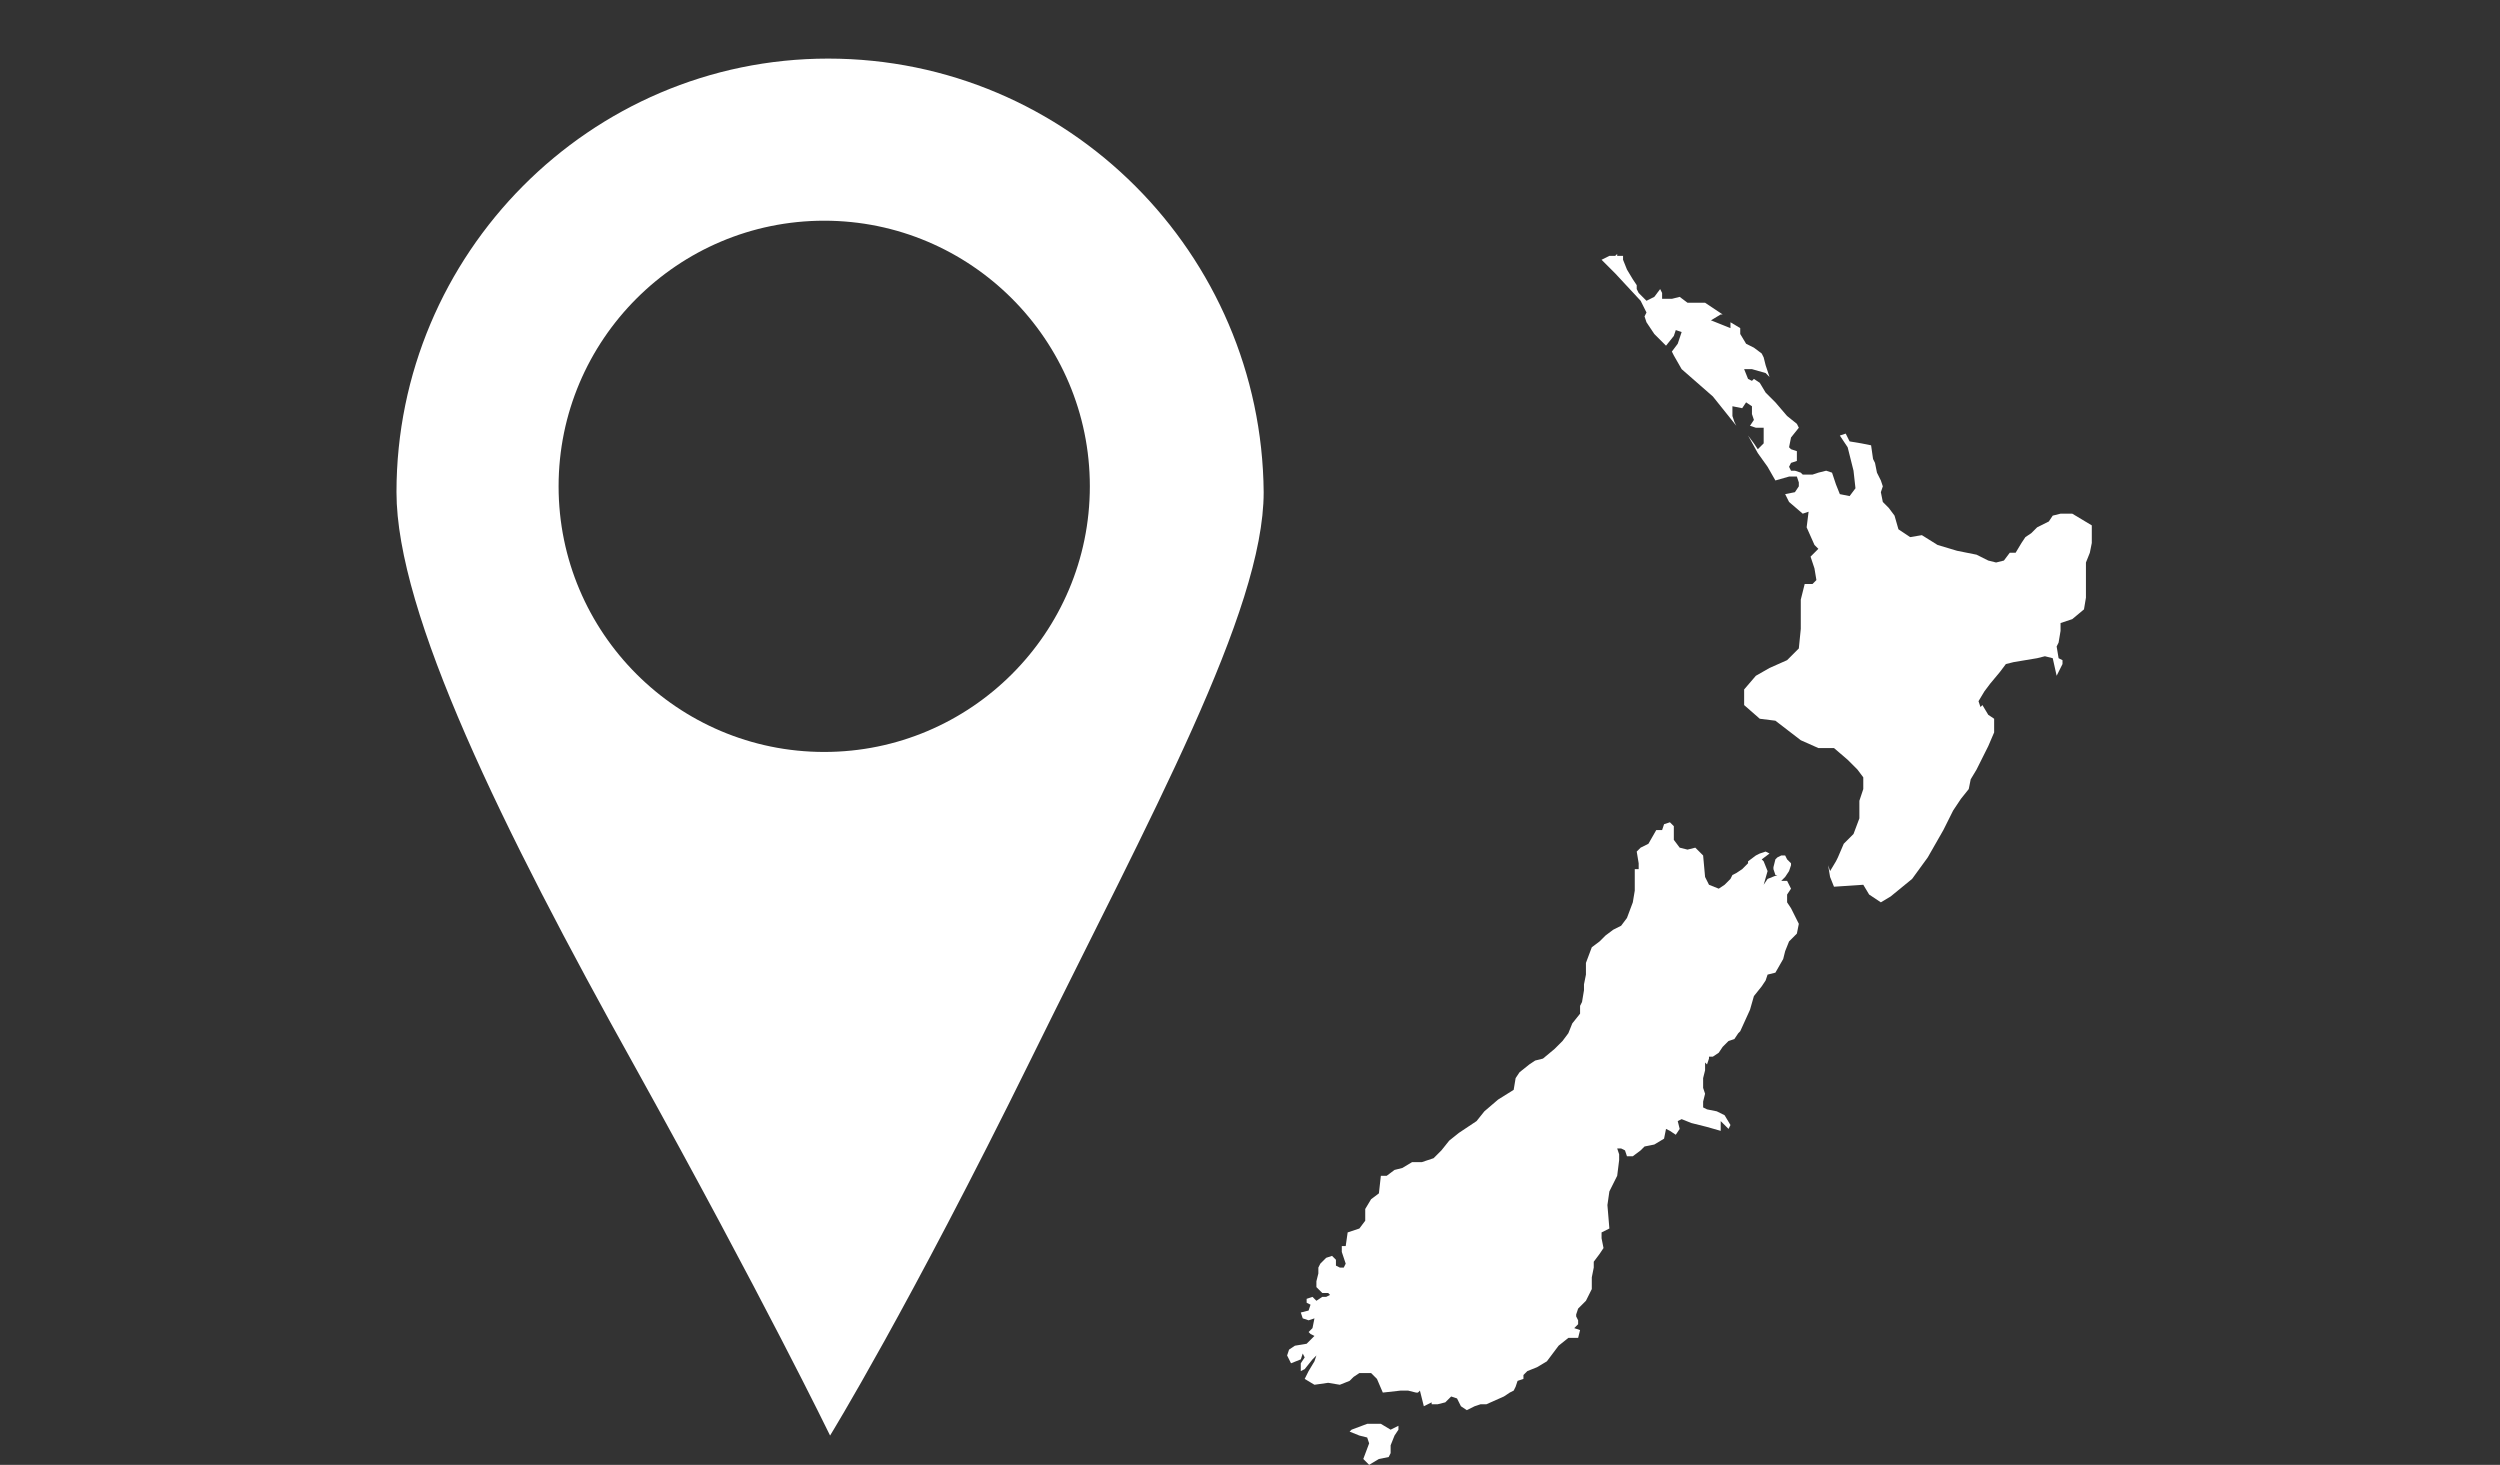 <svg version="1.1" id="Layer_1" xmlns="http://www.w3.org/2000/svg" xmlns:xlink="http://www.w3.org/1999/xlink" x="0px" y="0px"
	 viewBox="0 0 128 75" enable-background="new 0 0 128 75" xml:space="preserve">
<rect x="0" y="0" width="128" height="75" fill="#333333" stroke="none"/>
<g>
	<g>
		<polygon fill="#FFFFFF" points="71.2,73.2 70.7,72.9 70,72.9 69.2,73.2 69.1,73.3 69.6,73.5 70,73.6 70.1,73.9 69.8,74.7 70.1,75 
			70.6,74.7 71.1,74.6 71.2,74.4 71.2,74 71.4,73.5 71.6,73.2 71.6,72.9 71.6,73 		"/>
		<polygon fill="#FFFFFF" points="107.1,26.9 106.6,26.6 106.1,26.3 105.5,26.3 105.1,26.4 104.9,26.7 104.3,27 104,27.3 
			103.7,27.5 103.5,27.8 103.2,28.3 102.9,28.3 102.6,28.7 102.2,28.8 101.8,28.7 101.2,28.4 100.2,28.2 99.2,27.9 98.4,27.4 
			97.8,27.5 97.2,27.1 97,26.4 96.7,26 96.4,25.7 96.3,25.2 96.4,24.9 96.3,24.6 96.1,24.2 96,23.7 95.9,23.5 95.8,22.8 95.3,22.7 
			94.7,22.6 94.5,22.2 94.2,22.3 94.6,22.9 94.7,23.3 94.9,24.1 95,25 94.7,25.4 94.2,25.3 94,24.8 93.8,24.2 93.5,24.1 93.1,24.2 
			92.8,24.3 92.3,24.3 92.2,24.2 91.9,24.1 91.7,24.1 91.6,23.9 91.7,23.7 92,23.6 92,23.1 91.7,23 91.6,22.9 91.7,22.4 92.1,21.9 
			92,21.7 91.5,21.3 90.9,20.6 90.4,20.1 90.1,19.6 89.8,19.4 89.7,19.5 89.5,19.4 89.3,18.9 89.7,18.9 90.4,19.1 90.6,19.3 
			90.4,18.7 90.3,18.3 90.2,18.1 89.8,17.8 89.4,17.6 89.1,17.1 89.1,16.8 88.6,16.5 88.6,16.8 87.6,16.4 88.1,16.1 88.2,16.1 
			87.9,15.9 87.3,15.5 86.9,15.5 86.4,15.5 86,15.2 85.6,15.3 85.1,15.3 85.1,15 85,14.8 84.7,15.2 84.3,15.4 83.9,15 83.8,14.8 
			83.8,14.6 83.6,14.3 83.3,13.8 83.1,13.3 83.1,13.1 82.8,13.1 82.8,13 82.7,13.1 82.4,13.1 82,13.3 82.3,13.6 82.7,14 84,15.4 
			84.3,16 84.2,16.2 84.3,16.5 84.7,17.1 85.3,17.7 85.7,17.2 85.8,16.9 86.1,17 85.9,17.6 85.6,18 85.7,18.2 86.1,18.9 87.7,20.3 
			88.9,21.8 88.8,21.6 88.7,21.3 88.7,20.8 89.2,20.9 89.4,20.6 89.7,20.8 89.7,21.2 89.8,21.5 89.6,21.8 89.9,21.9 90.3,21.9 
			90.3,22.7 90,23 89.8,22.7 89.5,22.3 90,23.2 90.5,23.9 90.9,24.6 91.6,24.4 92,24.4 92.1,24.7 92.1,24.9 91.9,25.2 91.4,25.3 
			91.6,25.7 92.3,26.3 92.6,26.2 92.5,27 92.9,27.9 93.1,28.1 92.7,28.5 92.9,29.1 93,29.7 92.8,29.9 92.4,29.9 92.2,30.7 
			92.2,31.4 92.2,32.2 92.1,33.2 91.5,33.8 90.6,34.2 89.9,34.6 89.3,35.3 89.3,36.1 90.1,36.8 90.9,36.9 92.2,37.9 93.1,38.3 
			93.9,38.3 94.6,38.9 95.1,39.4 95.4,39.8 95.4,40.4 95.2,41 95.2,41.9 94.9,42.7 94.4,43.2 94.1,43.9 94,44.1 93.7,44.6 
			93.6,44.3 93.7,44.9 93.9,45.4 95.4,45.3 95.7,45.8 96.3,46.2 96.8,45.9 97.9,45 98.7,43.9 99.5,42.5 100,41.5 100.4,40.9 
			100.8,40.4 100.9,39.9 101.2,39.4 101.5,38.8 101.8,38.2 102.1,37.5 102.1,36.8 101.8,36.6 101.5,36.1 101.4,36.2 101.3,35.9 
			101.6,35.4 101.9,35 102.4,34.4 102.7,34 103.1,33.9 103.7,33.8 104.3,33.7 104.7,33.6 105.1,33.7 105.3,34.6 105.6,34 
			105.6,33.8 105.4,33.7 105.3,33.1 105.4,32.9 105.5,32.3 105.5,31.9 106.1,31.7 106.7,31.2 106.8,30.6 106.8,30.1 106.8,29.9 
			106.8,28.8 107,28.3 107.1,27.8 107.1,27.2 		"/>
		<polygon fill="#FFFFFF" points="91.5,46.2 91.5,45.8 91.7,45.5 91.5,45.1 91.2,45.1 91.4,44.9 91.6,44.6 91.7,44.3 91.7,44.2 
			91.5,44 91.4,43.8 91.2,43.8 91,43.9 90.9,44 90.8,44.4 90.8,44.5 90.9,44.8 91,44.8 90.5,45 90.3,45.3 90.5,44.6 90.3,44.1 
			90.2,44 90.6,43.7 90.4,43.6 90.1,43.7 89.9,43.8 89.5,44.1 89.5,44.2 89.2,44.5 88.9,44.7 88.7,44.8 88.6,45 88.3,45.3 88,45.5 
			87.5,45.3 87.3,44.9 87.2,43.8 86.8,43.4 86.4,43.5 86,43.4 85.7,43 85.7,42.3 85.5,42.1 85.2,42.2 85.1,42.5 84.8,42.5 
			84.4,43.2 84,43.4 83.8,43.6 83.9,44.2 83.9,44.5 83.7,44.5 83.7,44.9 83.7,45.6 83.6,46.2 83.3,47 83,47.4 82.6,47.6 82.2,47.9 
			81.9,48.2 81.5,48.5 81.2,49.3 81.2,49.9 81.1,50.4 81.1,50.7 81,51.3 80.9,51.5 80.9,51.9 80.5,52.4 80.3,52.9 80,53.3 
			79.6,53.7 79,54.2 78.6,54.3 78.3,54.5 77.8,54.9 77.6,55.2 77.5,55.8 76.7,56.3 76,56.9 75.6,57.4 74.7,58 74.2,58.4 73.8,58.9 
			73.4,59.3 72.8,59.5 72.3,59.5 71.8,59.8 71.4,59.9 71,60.2 70.7,60.2 70.6,61.1 70.2,61.4 69.9,61.9 69.9,62.5 69.6,62.9 
			69,63.1 68.9,63.8 68.7,63.8 68.7,64.1 68.9,64.7 68.8,64.9 68.6,64.9 68.4,64.8 68.4,64.5 68.2,64.3 67.9,64.4 67.6,64.7 
			67.5,64.9 67.5,65.2 67.4,65.6 67.4,65.9 67.7,66.2 68,66.2 68.1,66.3 67.9,66.4 67.7,66.4 67.4,66.6 67.2,66.4 66.9,66.5 
			66.9,66.7 67.1,66.8 67,67.1 66.6,67.2 66.7,67.5 67,67.6 67.3,67.5 67.2,68 67,68.2 67.1,68.3 67.3,68.4 66.9,68.8 66.3,68.9 
			66,69.1 65.9,69.4 66.1,69.8 66.6,69.6 66.7,69.3 66.8,69.5 66.6,69.8 66.6,70.2 66.8,70.1 67.2,69.6 67.4,69.4 67.3,69.7 
			67,70.2 66.8,70.6 67.3,70.9 68,70.8 68.6,70.9 69.1,70.7 69.3,70.5 69.6,70.3 70.2,70.3 70.5,70.6 70.8,71.3 71.7,71.2 
			72.1,71.2 72.5,71.3 72.6,71.3 72.7,71.2 72.8,71.6 72.9,72 73.3,71.8 73.3,71.9 73.6,71.9 74,71.8 74.3,71.5 74.6,71.6 74.8,72 
			75.1,72.2 75.5,72 75.8,71.9 76.1,71.9 77,71.5 77.3,71.3 77.5,71.2 77.6,71 77.7,70.7 78,70.6 78,70.4 78.2,70.2 78.7,70 
			79.2,69.7 79.5,69.3 79.8,68.9 80.3,68.5 80.8,68.5 80.9,68.1 80.6,68 80.8,67.8 80.8,67.6 80.7,67.4 80.7,67.3 80.8,67 
			81.2,66.6 81.3,66.4 81.5,66 81.5,65.4 81.6,64.9 81.6,64.6 81.9,64.2 82.1,63.9 82,63.4 82,63.1 82.4,62.9 82.3,61.7 82.4,61 
			82.8,60.2 82.9,59.4 82.9,59.1 82.8,58.8 83,58.8 83.2,58.9 83.3,59.2 83.6,59.2 84,58.9 84.2,58.7 84.7,58.6 85.2,58.3 
			85.3,57.8 85.5,57.9 85.8,58.1 86,57.8 85.9,57.4 86.1,57.3 86.6,57.5 87.4,57.7 88.1,57.9 88.1,57.4 88.5,57.8 88.6,57.6 
			88.3,57.1 87.9,56.9 87.4,56.8 87.2,56.7 87.2,56.4 87.3,56 87.2,55.7 87.2,55.2 87.3,54.8 87.3,54.4 87.4,54.5 87.5,54.2 
			87.5,54.1 87.7,54.1 87.7,54.1 88,53.9 88.2,53.6 88.4,53.4 88.5,53.3 88.5,53.3 88.8,53.2 89,52.9 89.1,52.8 89.6,51.7 89.8,51 
			90.2,50.5 90.4,50.2 90.5,49.9 90.9,49.8 91.3,49.1 91.4,48.7 91.6,48.2 92,47.8 92.1,47.3 91.7,46.5 		"/>
	</g>
	<g>
		<path fill="#FFFFFF" d="M42.4,3C30.2,3,20.3,13,20.3,25.2c0,6.2,5.4,17.2,12.2,29.4c6.6,11.9,10,18.9,10,18.9s4-6.5,10.3-19.3
			c6.1-12.4,11.9-22.9,11.9-29C64.6,13,54.7,3,42.4,3z M42.2,38.5c-7.5,0-13.6-6.1-13.6-13.6c0-7.5,6.1-13.6,13.6-13.6
			c7.5,0,13.6,6.1,13.6,13.6C55.8,32.4,49.7,38.5,42.2,38.5z"/>
	</g>
</g>
</svg>
